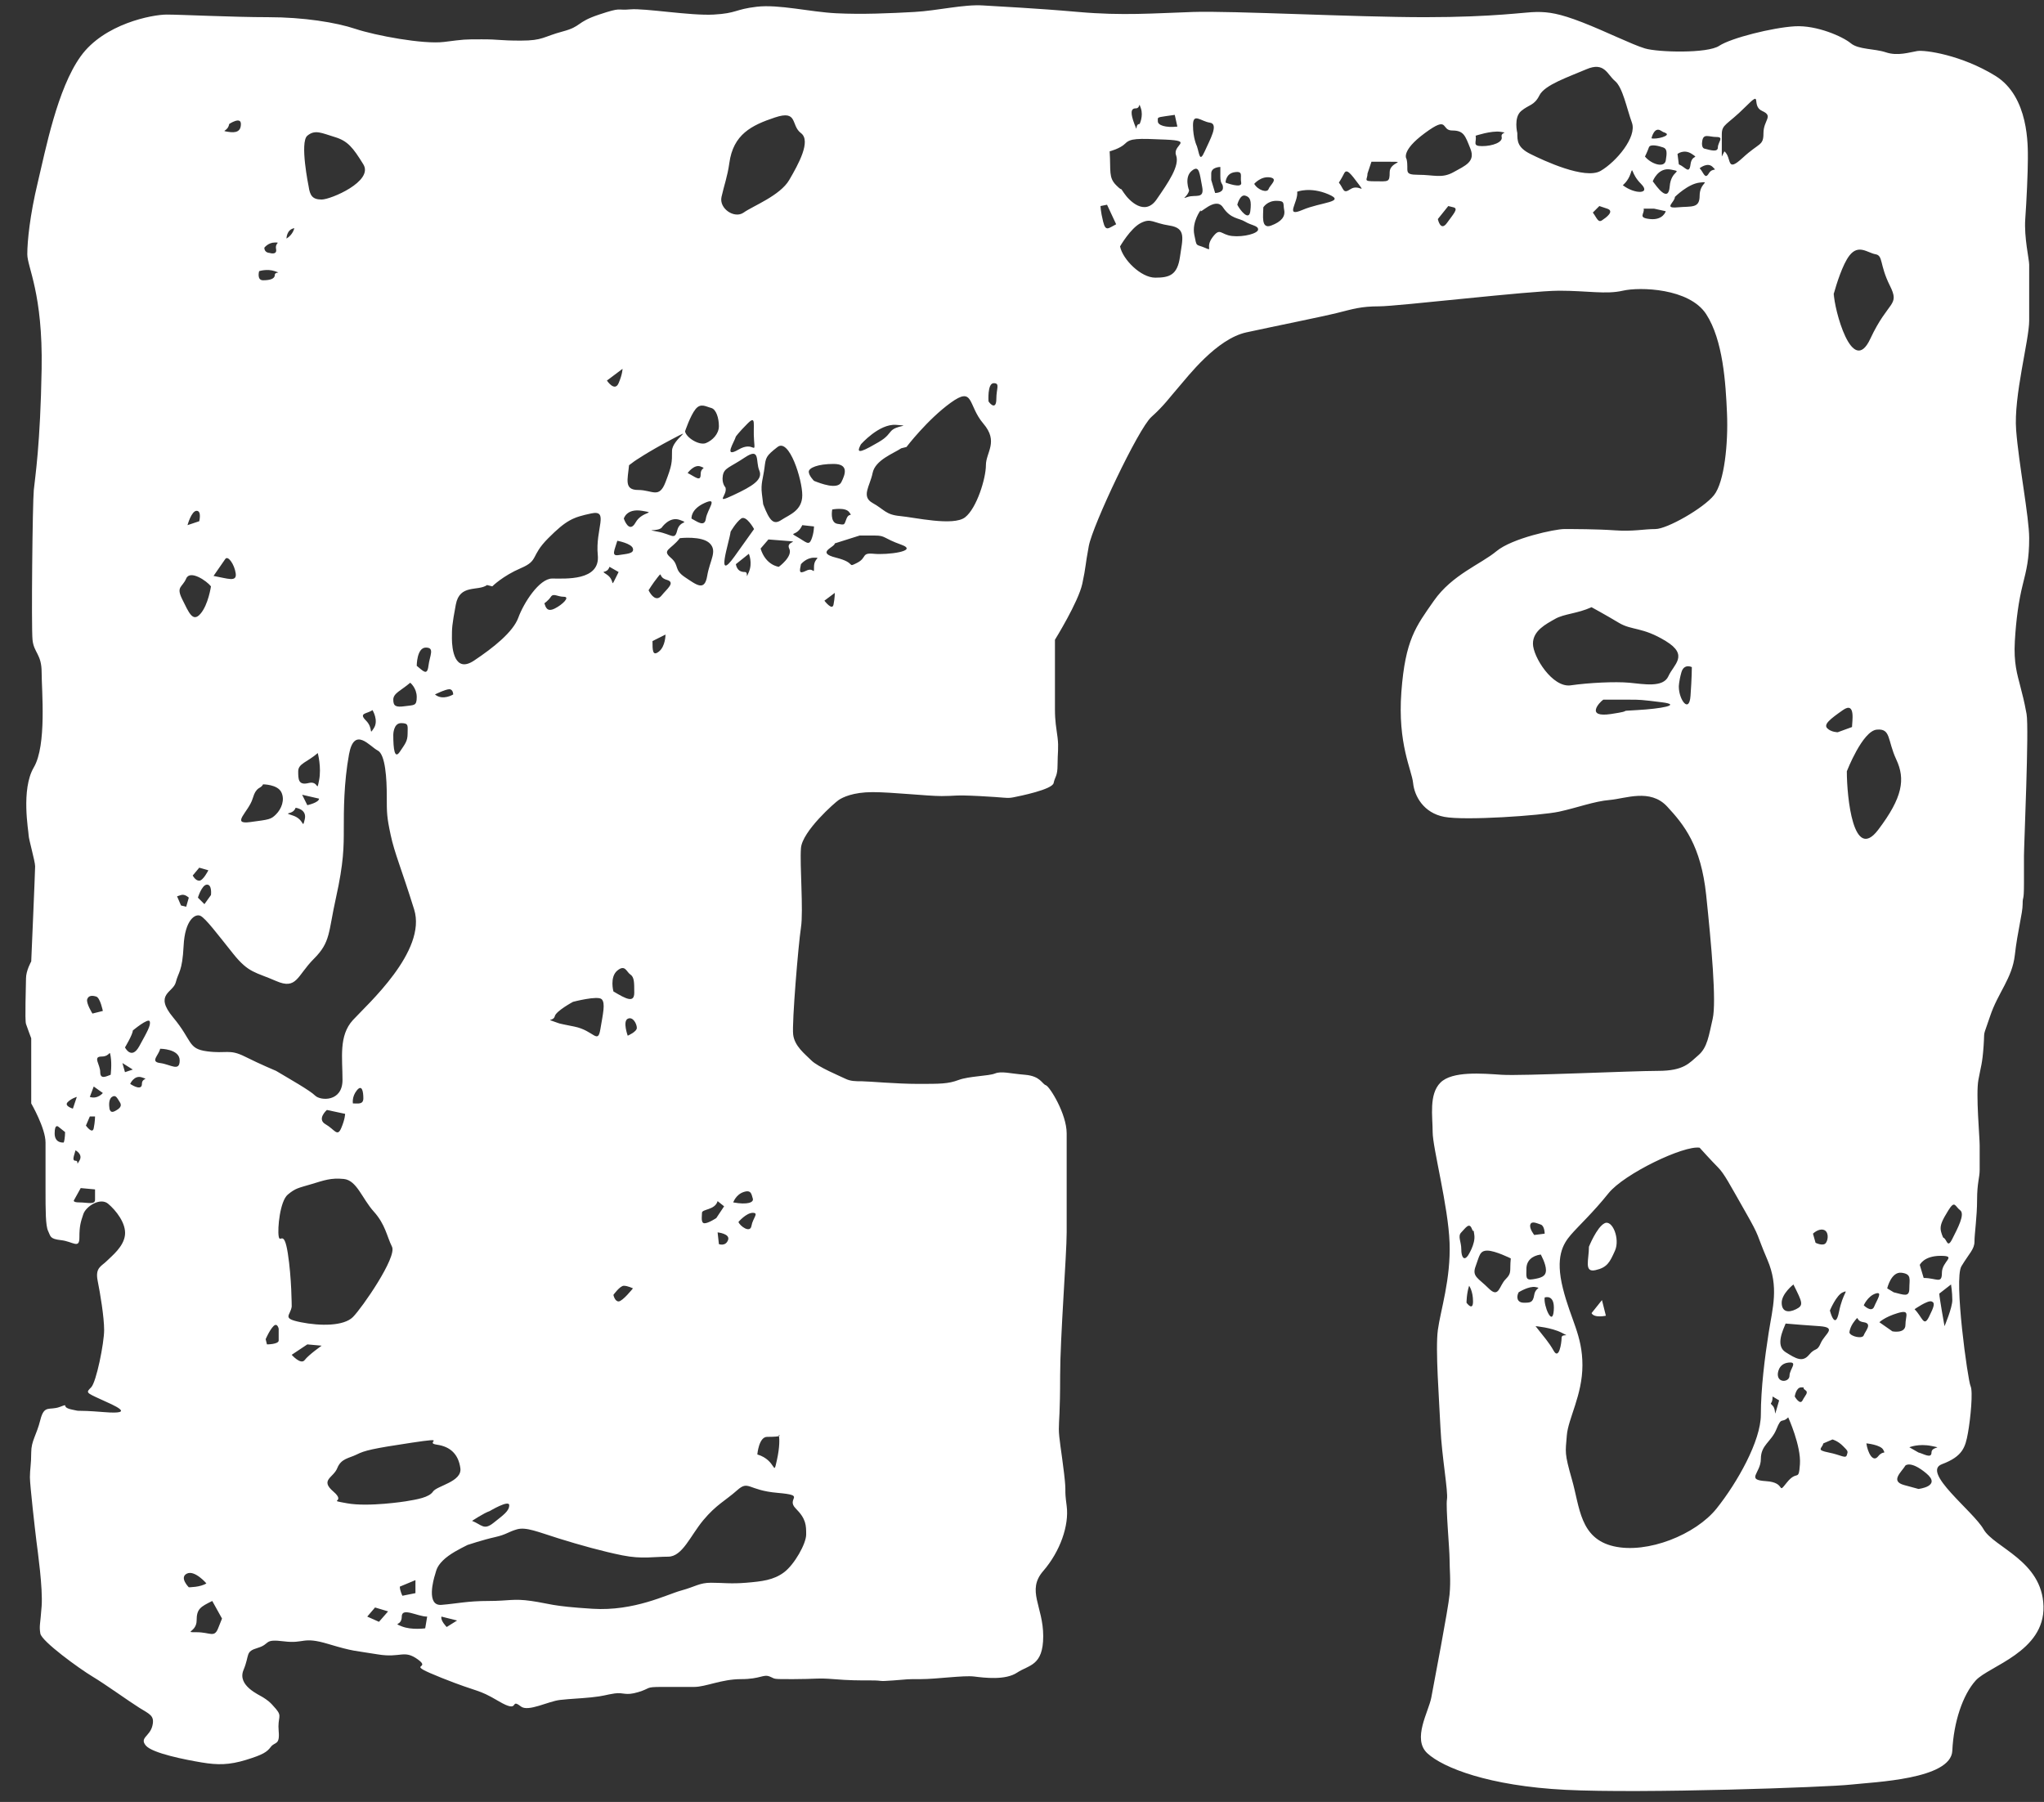 <?xml version="1.0" encoding="UTF-8" standalone="no"?>
<svg width="76px" height="67px" viewBox="0 0 76 67" version="1.1" xmlns="http://www.w3.org/2000/svg" xmlns:xlink="http://www.w3.org/1999/xlink" xmlns:sketch="http://www.bohemiancoding.com/sketch/ns">
    <rect x="0" y="0" width="76" height="67" fill="#333333" stroke="none"/>
    <!-- Generator: Sketch 3.3.3 (12081) - http://www.bohemiancoding.com/sketch -->
    <title>facebook-icon</title>
    <desc>Created with Sketch.</desc>
    <defs></defs>
    <g id="Page-1" stroke="none" stroke-width="1" fill="none" fill-rule="evenodd" sketch:type="MSPage">
        <g id="facebook-icon" sketch:type="MSLayerGroup" fill="#FFFFFF">
            <path d="M71.817,54.006 C71.817,54.248 71.526,54.055 71.332,54.006 L70.993,53.812 C70.993,53.812 71.332,53.667 71.817,53.764 C72.301,53.861 71.817,53.764 71.817,54.006 L71.817,54.006 Z M71.332,55.362 C71.332,55.362 71.332,55.362 70.8,55.217 C70.267,55.072 70.703,54.733 70.848,54.49 C70.848,54.49 71.042,54.297 71.623,54.781 C72.204,55.265 71.332,55.362 71.332,55.362 L71.332,55.362 Z M70.364,49.502 L69.879,49.163 C69.879,49.163 70.073,48.97 70.557,48.824 C71.042,48.679 70.848,48.921 70.848,49.26 C70.848,49.599 70.364,49.502 70.364,49.502 L70.364,49.502 Z M69.831,54.151 C69.637,54.394 69.444,54.006 69.395,53.667 C69.395,53.667 69.928,53.716 70.025,53.909 C70.122,54.103 70.025,53.909 69.831,54.151 L69.831,54.151 Z M68.766,49.551 C68.766,49.551 68.766,49.357 68.959,49.115 C69.153,48.873 68.959,49.115 69.298,49.163 C69.637,49.212 69.347,49.502 69.298,49.648 C69.25,49.793 68.814,49.696 68.766,49.551 L68.766,49.551 Z M68.669,54.103 C68.62,54.248 68.475,54.103 67.991,54.006 C67.506,53.909 67.749,53.861 67.797,53.667 L68.136,53.522 C68.136,53.522 68.33,53.57 68.523,53.764 C68.717,53.958 68.717,53.958 68.669,54.103 L68.669,54.103 Z M67.264,50.374 C67.022,50.665 66.78,50.519 66.393,50.277 C66.005,50.035 66.296,49.454 66.393,49.212 L66.974,49.26 C66.974,49.26 66.974,49.26 67.652,49.309 C68.33,49.357 67.846,49.599 67.7,49.938 C67.555,50.277 67.506,50.083 67.264,50.374 L67.264,50.374 Z M67.022,52.069 C66.925,52.263 66.732,51.924 66.732,51.924 C66.732,51.924 66.78,51.585 66.974,51.585 C67.167,51.585 66.974,51.585 67.119,51.682 C67.264,51.778 67.119,51.875 67.022,52.069 L67.022,52.069 Z M66.441,55.12 C66.054,55.604 66.441,55.12 65.666,55.072 C64.891,55.023 65.472,54.781 65.472,54.248 C65.472,53.716 65.86,53.619 66.054,53.134 C66.247,52.65 66.247,52.941 66.489,52.699 C66.489,52.699 66.974,53.764 66.925,54.442 C66.877,55.12 66.829,54.636 66.441,55.12 L66.441,55.12 Z M60,57.493 C58.741,57.202 58.741,56.04 58.451,55.023 C58.16,54.006 58.208,54.006 58.257,53.377 C58.305,52.747 58.838,51.875 58.838,50.761 C58.838,49.648 58.402,49.067 58.112,47.904 C57.821,46.742 58.112,46.258 58.402,45.919 C58.693,45.58 59.225,45.095 59.806,44.369 C60.388,43.643 62.615,42.577 63.196,42.674 C63.196,42.674 63.632,43.158 63.874,43.4 C64.117,43.643 64.31,44.03 64.891,45.047 C65.472,46.064 65.279,45.822 65.715,46.839 C66.151,47.856 65.908,48.631 65.763,49.551 C65.618,50.471 65.472,51.633 65.472,52.602 C65.472,53.57 64.601,55.12 63.826,56.089 C63.051,57.057 61.259,57.783 60,57.493 L60,57.493 Z M58.063,49.744 C58.063,49.938 57.966,50.568 57.772,50.229 C57.579,49.89 57.434,49.744 57.095,49.309 C57.095,49.309 57.676,49.357 58.063,49.551 C58.451,49.744 58.063,49.551 58.063,49.744 L58.063,49.744 Z M56.659,48.437 C56.417,48.437 56.368,48.243 56.465,48.05 C56.465,48.05 56.852,47.807 57.095,47.856 C57.337,47.904 57.095,47.856 57.046,48.146 C56.998,48.437 56.901,48.437 56.659,48.437 L56.659,48.437 Z M56.755,47.178 C56.755,46.887 56.949,46.694 57.288,46.645 C57.288,46.645 57.482,46.984 57.482,47.226 C57.482,47.468 57.288,47.517 56.998,47.565 C56.707,47.614 56.755,47.468 56.755,47.178 L56.755,47.178 Z M57.288,45.531 C57.434,45.58 57.434,45.87 57.434,45.87 L57.046,45.919 C57.046,45.919 56.852,45.677 56.901,45.531 C56.949,45.386 57.143,45.483 57.288,45.531 L57.288,45.531 Z M57.772,48.727 C57.724,49.357 57.385,48.534 57.434,48.243 C57.434,48.243 57.821,48.098 57.772,48.727 L57.772,48.727 Z M64.117,5.627 L64.02,5.821 L64.02,4.997 C64.02,4.61 64.213,4.658 64.891,3.98 C65.569,3.302 65.085,3.932 65.521,4.126 C65.957,4.319 65.569,4.465 65.569,4.949 C65.569,5.433 65.424,5.288 64.795,5.869 C64.165,6.45 64.407,5.869 64.117,5.627 L64.117,5.627 Z M63.874,5.482 C63.874,5.675 63.584,5.578 63.39,5.53 C63.39,5.53 63.245,5.53 63.293,5.239 C63.342,4.949 63.535,5.094 63.826,5.094 C64.117,5.094 63.874,5.288 63.874,5.482 L63.874,5.482 Z M63.535,6.45 C63.39,6.692 63.342,6.402 63.196,6.256 C63.196,6.256 63.487,6.014 63.681,6.208 C63.874,6.402 63.681,6.208 63.535,6.45 L63.535,6.45 Z M63.196,7.273 C63.196,7.758 62.906,7.661 62.373,7.709 C61.84,7.758 62.276,7.515 62.276,7.322 C62.276,7.322 62.761,6.837 63.196,6.789 C63.632,6.741 63.196,6.789 63.196,7.273 L63.196,7.273 Z M61.453,6.741 C61.453,6.741 61.647,6.208 62.131,6.305 C62.615,6.402 62.131,6.305 62.083,6.934 C62.034,7.564 61.598,6.934 61.453,6.741 L61.453,6.741 Z M61.356,8.145 C60.872,8.097 61.163,7.951 61.114,7.758 L61.501,7.758 L61.937,7.854 C61.937,7.854 61.84,8.193 61.356,8.145 L61.356,8.145 Z M60.339,6.886 C60.339,6.886 60.533,6.741 60.63,6.45 C60.727,6.159 60.63,6.45 61.017,6.837 C61.405,7.225 60.775,7.225 60.339,6.886 L60.339,6.886 Z M59.516,6.353 C58.935,6.692 57.385,5.966 56.901,5.724 C56.417,5.482 56.417,5.239 56.417,4.949 C56.417,4.949 56.271,4.368 56.562,4.126 C56.852,3.883 57.046,3.932 57.24,3.544 C57.434,3.157 58.305,2.866 58.983,2.576 C59.661,2.285 59.758,2.77 60.049,3.012 C60.339,3.254 60.484,4.029 60.678,4.561 C60.872,5.094 60.097,6.014 59.516,6.353 L59.516,6.353 Z M59.564,8.193 C59.419,8.29 59.371,8.097 59.225,7.903 L59.467,7.661 C59.467,7.661 59.467,7.661 59.758,7.758 C60.049,7.854 59.71,8.097 59.564,8.193 L59.564,8.193 Z M55.835,5.094 C55.884,5.288 55.496,5.433 55.109,5.433 C54.722,5.433 54.915,5.288 54.867,5.046 C54.867,5.046 55.448,4.852 55.787,4.9 C56.126,4.949 55.787,4.9 55.835,5.094 L55.835,5.094 Z M54.044,6.402 C53.608,6.644 53.317,6.499 52.736,6.499 C52.155,6.499 52.397,6.353 52.3,5.917 C52.3,5.917 52.058,5.627 52.978,4.949 C53.898,4.271 53.559,4.852 53.995,4.852 C54.431,4.852 54.479,5.046 54.673,5.53 C54.867,6.014 54.479,6.159 54.044,6.402 L54.044,6.402 Z M53.801,8.29 C53.559,8.629 53.462,8.145 53.462,8.145 L53.85,7.661 C53.85,7.661 53.85,7.661 54.044,7.709 C54.237,7.758 54.044,7.951 53.801,8.29 L53.801,8.29 Z M51.671,6.402 C51.671,6.789 51.622,6.741 51.138,6.741 C50.654,6.741 50.847,6.692 50.847,6.45 L50.993,6.014 L51.671,6.014 C52.349,6.014 51.671,6.014 51.671,6.402 L51.671,6.402 Z M50.218,7.031 C49.927,7.225 49.976,7.031 49.782,6.789 C49.782,6.789 49.879,6.644 49.976,6.45 C50.072,6.256 50.218,6.45 50.508,6.837 C50.799,7.225 50.508,6.837 50.218,7.031 L50.218,7.031 Z M61.308,5.482 C61.356,5.336 61.695,5.433 61.84,5.482 C61.986,5.53 61.986,5.675 61.937,5.966 C61.889,6.256 61.405,6.111 61.163,5.821 C61.163,5.821 61.259,5.627 61.308,5.482 L61.308,5.482 Z M61.744,4.852 C61.986,4.997 61.744,4.852 61.937,4.949 C62.131,5.046 61.598,5.191 61.405,5.143 C61.405,5.143 61.501,4.707 61.744,4.852 L61.744,4.852 Z M62.906,5.724 C63.196,5.917 62.906,5.724 62.857,6.111 C62.809,6.499 62.664,6.208 62.422,6.111 L62.373,5.724 C62.373,5.724 62.615,5.53 62.906,5.724 L62.906,5.724 Z M66.151,52.069 C66.151,52.069 66.151,52.069 66.054,52.408 C65.957,52.747 66.054,52.408 65.908,52.263 C65.763,52.117 65.908,52.263 65.908,51.924 L66.151,52.069 L66.151,52.069 Z M66.102,51.1 C66.102,51.1 66.102,50.713 66.489,50.665 C66.877,50.616 66.538,50.907 66.538,51.149 C66.538,51.391 66.102,51.439 66.102,51.1 L66.102,51.1 Z M66.683,47.759 C67.022,48.437 67.071,48.534 66.78,48.679 C66.489,48.824 66.247,48.776 66.247,48.437 C66.247,48.098 66.683,47.759 66.683,47.759 L66.683,47.759 Z M67.797,45.725 C67.991,45.773 67.991,46.064 67.894,46.209 C67.797,46.355 67.506,46.209 67.506,46.209 L67.41,45.87 C67.41,45.87 67.603,45.677 67.797,45.725 L67.797,45.725 Z M68.378,48.776 C68.233,49.502 68.039,48.727 68.039,48.727 C68.039,48.727 68.281,48.146 68.523,48.05 C68.766,47.953 68.523,48.05 68.378,48.776 L68.378,48.776 Z M68.523,26.402 C69.008,26.063 68.862,26.838 68.862,27.032 L68.33,27.226 C68.33,27.226 68.088,27.226 67.942,27.08 C67.797,26.935 68.039,26.741 68.523,26.402 L68.523,26.402 Z M68.184,10.905 C68.184,10.908 68.185,10.913 68.185,10.917 C68.282,10.572 68.51,9.83 68.766,9.501 C69.105,9.065 69.444,9.404 69.734,9.453 C70.025,9.501 69.879,9.84 70.267,10.615 C70.654,11.39 70.218,11.148 69.54,12.6 C68.866,14.045 68.193,11.469 68.185,10.917 C68.154,11.028 68.136,11.099 68.136,11.099 L68.184,10.905 L68.184,10.905 Z M69.686,48.582 C69.589,48.824 69.298,48.534 69.298,48.534 C69.298,48.534 69.444,48.195 69.734,48.098 C70.025,48.001 69.783,48.34 69.686,48.582 L69.686,48.582 Z M70.509,28.243 C70.848,28.969 70.751,29.647 69.831,30.858 C68.911,32.068 68.669,29.647 68.669,28.678 C68.669,28.678 69.25,27.177 69.783,27.129 C70.315,27.08 70.17,27.516 70.509,28.243 L70.509,28.243 Z M70.993,47.904 C70.993,48.243 70.8,48.146 70.412,48.05 L70.17,47.904 C70.17,47.904 70.315,47.275 70.703,47.323 C71.09,47.372 70.993,47.565 70.993,47.904 L70.993,47.904 Z M71.817,48.389 C71.962,48.437 71.913,48.582 71.72,48.97 C71.526,49.357 71.478,48.97 71.187,48.679 C71.187,48.679 71.671,48.34 71.817,48.389 L71.817,48.389 Z M72.156,46.694 C72.785,46.694 72.204,46.887 72.204,47.323 C72.204,47.759 72.01,47.517 71.526,47.517 L71.381,47.033 C71.381,47.033 71.526,46.694 72.156,46.694 L72.156,46.694 Z M72.446,44.999 C72.688,44.611 72.688,44.853 72.882,44.999 C73.076,45.144 72.785,45.677 72.591,46.064 C72.398,46.451 72.398,46.064 72.252,46.016 C72.252,46.016 72.156,45.822 72.156,45.677 C72.156,45.531 72.204,45.386 72.446,44.999 L72.446,44.999 Z M72.301,49.309 C72.301,49.309 72.107,48.243 72.107,48.098 L72.543,47.759 C72.543,47.759 72.591,48.05 72.591,48.34 C72.591,48.631 72.301,49.309 72.301,49.309 L72.301,49.309 Z M55.981,47.565 C55.738,47.807 55.738,48.292 55.351,47.904 C54.964,47.517 54.722,47.468 54.867,47.081 C55.012,46.694 55.012,46.5 55.303,46.5 C55.593,46.5 56.174,46.79 56.174,46.79 C56.126,47.275 56.223,47.323 55.981,47.565 L55.981,47.565 Z M54.576,46.694 C54.431,46.887 54.334,46.742 54.334,46.451 C54.334,46.161 54.189,45.967 54.334,45.822 C54.479,45.677 54.625,45.434 54.722,45.677 C54.818,45.919 54.77,45.58 54.818,45.919 C54.867,46.258 54.576,46.694 54.576,46.694 L54.576,46.694 Z M54.528,48.437 C54.528,48.437 54.528,48.098 54.625,47.807 C54.625,47.807 54.77,48.001 54.77,48.389 C54.77,48.776 54.528,48.437 54.528,48.437 L54.528,48.437 Z M62.857,25.87 C62.809,26.548 62.422,26.015 62.422,25.531 C62.422,25.531 62.422,25.337 62.518,24.998 C62.615,24.659 62.906,24.804 62.906,24.804 C62.906,24.804 62.906,25.192 62.857,25.87 L62.857,25.87 Z M62.034,25.143 C61.84,25.579 61.114,25.434 60.581,25.385 C60.049,25.337 59.08,25.385 58.402,25.482 C57.724,25.579 56.998,24.417 56.998,23.933 C56.998,23.448 57.482,23.206 57.821,23.012 C58.16,22.819 58.644,22.819 59.177,22.577 C59.177,22.577 59.71,22.867 60.194,23.158 C60.678,23.448 61.066,23.303 61.937,23.836 C62.809,24.368 62.228,24.707 62.034,25.143 L62.034,25.143 Z M60.872,26.402 C60,26.451 60.872,26.402 59.903,26.548 C58.935,26.693 59.467,26.112 59.613,26.015 L60.581,26.015 C60.969,26.015 61.017,26.015 61.792,26.112 C62.567,26.209 61.744,26.354 60.872,26.402 L60.872,26.402 Z M48.426,7.806 C47.748,8.097 48.281,7.515 48.232,7.128 C48.232,7.128 48.717,6.934 49.395,7.225 C50.072,7.515 49.104,7.515 48.426,7.806 L48.426,7.806 Z M47.264,8.387 C46.876,8.532 46.973,8 46.973,7.709 C46.973,7.709 47.118,7.467 47.457,7.467 C47.796,7.467 47.7,7.564 47.748,7.806 C47.796,8.048 47.651,8.242 47.264,8.387 L47.264,8.387 Z M45.811,8.775 C45.375,8.726 45.375,8.436 45.084,8.823 C44.794,9.21 45.133,9.356 44.794,9.21 C44.455,9.065 44.503,9.21 44.406,8.726 C44.31,8.242 44.649,7.806 44.649,7.806 C44.552,8.048 45.181,7.273 45.472,7.709 C45.762,8.145 46.053,8.097 46.295,8.242 C46.537,8.387 46.779,8.387 46.779,8.532 C46.779,8.678 46.247,8.823 45.811,8.775 L45.811,8.775 Z M44.213,7.08 C44.213,7.08 44.019,6.595 44.31,6.353 C44.6,6.111 44.6,6.45 44.697,6.934 C44.794,7.419 44.455,7.225 44.164,7.322 C43.874,7.419 44.164,7.322 44.213,7.08 L44.213,7.08 Z M43.874,9.55 C43.777,10.227 43.486,10.324 42.954,10.324 C42.421,10.324 41.743,9.646 41.646,9.162 C41.646,9.162 42.034,8.484 42.421,8.29 C42.808,8.097 42.857,8.29 43.486,8.387 C44.116,8.484 43.971,8.871 43.874,9.55 L43.874,9.55 Z M41.259,5.627 C41.259,5.627 41.646,5.53 41.84,5.336 C42.034,5.143 42.276,5.143 43.341,5.191 C44.406,5.239 43.583,5.385 43.729,5.772 C43.874,6.159 43.438,6.789 43.002,7.419 C42.566,8.048 41.985,7.467 41.791,7.176 C41.598,6.886 41.791,7.176 41.501,6.886 C41.21,6.595 41.307,6.353 41.259,5.627 L41.259,5.627 Z M41.017,8.242 C40.92,7.854 40.92,7.661 40.92,7.661 L41.162,7.612 L41.501,8.339 C41.21,8.484 41.113,8.629 41.017,8.242 L41.017,8.242 Z M42.227,4.029 C42.421,4.029 42.324,3.738 42.421,4.029 C42.518,4.319 42.373,4.61 42.373,4.61 C42.179,4.61 42.324,4.997 42.179,4.61 C42.034,4.222 42.034,4.029 42.227,4.029 L42.227,4.029 Z M43.341,4.319 L43.68,4.271 L43.777,4.707 C43.341,4.755 43.051,4.658 43.051,4.513 C43.051,4.368 43.002,4.368 43.341,4.319 L43.341,4.319 Z M44.988,4.561 C45.327,4.61 44.988,5.191 44.794,5.627 C44.6,6.063 44.6,5.724 44.503,5.433 C44.503,5.433 44.358,5.143 44.358,4.658 C44.358,4.174 44.649,4.513 44.988,4.561 L44.988,4.561 Z M45.472,6.983 C45.472,7.176 45.181,7.176 45.181,7.176 L45.036,6.692 C45.036,6.692 45.036,6.692 45.036,6.45 C45.036,6.208 45.375,6.208 45.375,6.208 C45.375,6.208 45.375,6.208 45.375,6.547 C45.375,6.886 45.472,6.789 45.472,6.983 L45.472,6.983 Z M45.908,6.402 C46.247,6.353 46.101,6.547 46.15,6.789 C46.198,7.031 45.569,6.789 45.569,6.789 C45.569,6.789 45.569,6.45 45.908,6.402 L45.908,6.402 Z M46.295,7.273 C46.489,7.322 46.537,7.467 46.489,7.854 C46.44,8.242 46.101,7.806 46.005,7.612 C46.005,7.612 46.101,7.225 46.295,7.273 L46.295,7.273 Z M47.215,6.595 C47.554,6.644 47.215,6.886 47.167,7.031 C47.118,7.176 46.779,7.08 46.634,6.837 C46.634,6.837 46.876,6.547 47.215,6.595 L47.215,6.595 Z M37.046,14.828 C37.046,15.216 36.852,15.07 36.755,14.925 C36.755,14.925 36.706,14.247 36.949,14.247 C37.191,14.247 37.046,14.441 37.046,14.828 L37.046,14.828 Z M36.658,17.298 C36.658,17.782 36.319,18.896 35.883,19.235 C35.447,19.574 33.995,19.235 33.462,19.187 C32.929,19.138 32.881,18.944 32.445,18.702 C32.009,18.46 32.348,18.073 32.445,17.588 C32.542,17.104 33.22,16.862 33.51,16.668 L33.704,16.62 C33.704,16.62 34.479,15.603 35.351,14.973 C36.222,14.344 35.98,15.07 36.561,15.748 C37.142,16.426 36.658,16.814 36.658,17.298 L36.658,17.298 Z M32.493,20.591 C32.009,20.543 32.251,20.736 31.864,20.93 C31.476,21.124 31.864,20.93 31.089,20.736 C30.314,20.543 31.04,20.349 31.04,20.204 L31.961,19.913 L32.542,19.913 C32.929,19.913 32.832,20.01 33.51,20.252 C34.188,20.494 32.978,20.639 32.493,20.591 L32.493,20.591 Z M30.992,22.48 C30.944,22.722 30.653,22.334 30.653,22.334 L31.04,22.044 C31.04,22.044 31.04,22.238 30.992,22.48 L30.992,22.48 Z M30.266,21.075 C30.266,21.414 30.266,21.075 29.975,21.221 C29.684,21.366 29.733,21.221 29.781,20.978 C29.781,20.978 29.975,20.736 30.266,20.736 C30.556,20.736 30.266,20.736 30.266,21.075 L30.266,21.075 Z M29.83,19.526 L30.266,19.574 C30.266,19.574 30.266,19.816 30.169,20.058 C30.072,20.3 29.975,20.155 29.636,19.961 C29.297,19.768 29.636,19.961 29.83,19.526 L29.83,19.526 Z M29.055,19.332 C28.764,19.526 28.619,19.38 28.377,18.751 C28.377,18.751 28.377,18.751 28.329,18.363 C28.28,17.976 28.377,17.782 28.425,17.395 C28.474,17.007 28.474,16.959 28.91,16.62 C29.345,16.281 29.83,17.831 29.83,18.412 C29.83,18.993 29.345,19.138 29.055,19.332 L29.055,19.332 Z M29.588,56.089 C29.975,56.476 29.975,56.718 29.975,57.057 C29.975,57.396 29.539,58.171 29.152,58.461 C28.764,58.752 28.329,58.8 27.747,58.849 C27.166,58.897 26.876,58.849 26.44,58.849 C26.004,58.849 25.859,58.994 25.326,59.139 C24.793,59.285 23.583,59.914 22.033,59.817 C20.483,59.721 20.435,59.624 19.757,59.527 C19.079,59.43 18.934,59.527 18.159,59.527 C17.384,59.527 16.996,59.624 16.415,59.672 C15.834,59.721 16.125,58.704 16.173,58.558 C16.222,58.413 16.222,58.268 16.464,58.026 C16.706,57.783 17.093,57.59 17.384,57.444 C17.384,57.444 17.965,57.251 18.401,57.154 C18.837,57.057 18.885,56.96 19.224,56.863 C19.563,56.767 19.999,56.96 20.774,57.202 C21.549,57.444 22.42,57.687 23.147,57.832 C23.873,57.977 24.309,57.88 24.842,57.88 C25.374,57.88 25.665,57.106 26.149,56.524 C26.634,55.943 26.973,55.798 27.408,55.411 C27.844,55.023 27.796,55.411 28.91,55.507 C30.023,55.604 29.2,55.701 29.588,56.089 L29.588,56.089 Z M16.609,60.495 C16.609,60.495 16.367,60.253 16.415,60.108 L16.996,60.253 L16.609,60.495 L16.609,60.495 Z M15.81,60.544 C15.81,60.544 15.301,60.617 14.938,60.471 C14.575,60.326 14.938,60.471 14.938,60.108 C14.938,59.745 15.519,60.108 15.883,60.108 L15.81,60.544 L15.81,60.544 Z M15.447,58.752 L15.447,59.236 L14.962,59.333 C14.962,59.333 14.866,59.139 14.866,58.994 L15.447,58.752 L15.447,58.752 Z M12.904,55.895 C12.105,55.75 12.904,55.895 12.396,55.459 C11.887,55.023 12.396,54.95 12.541,54.587 C12.686,54.224 12.977,54.224 13.267,54.079 C13.558,53.933 13.849,53.861 15.301,53.643 C16.754,53.425 15.737,53.643 16.246,53.716 C16.754,53.788 17.045,54.079 17.117,54.587 C17.19,55.096 16.246,55.241 16.1,55.459 C15.955,55.677 15.519,55.75 15.084,55.822 C15.084,55.822 13.703,56.04 12.904,55.895 L12.904,55.895 Z M14.091,60.302 L13.655,60.108 L13.945,59.769 L14.43,59.914 L14.091,60.302 L14.091,60.302 Z M11.185,49.163 C10.459,49.018 10.798,48.921 10.846,48.582 C10.846,48.582 10.846,47.517 10.701,46.597 C10.556,45.677 10.41,46.258 10.362,45.967 C10.313,45.677 10.41,44.66 10.701,44.417 C10.991,44.175 11.088,44.175 11.573,44.03 C12.057,43.885 12.299,43.788 12.783,43.836 C13.267,43.885 13.461,44.563 13.897,45.047 C14.333,45.531 14.381,45.967 14.575,46.355 C14.769,46.742 13.461,48.631 13.122,48.97 C12.783,49.309 11.912,49.309 11.185,49.163 L11.185,49.163 Z M11.33,50.568 C11.185,50.761 10.846,50.374 10.846,50.374 L11.427,49.987 L11.96,50.035 C11.96,50.035 11.476,50.374 11.33,50.568 L11.33,50.568 Z M10.362,49.841 C10.362,49.987 9.926,49.987 9.926,49.987 L9.878,49.793 C9.878,49.793 10.023,49.454 10.168,49.309 C10.313,49.163 10.362,49.405 10.362,49.405 L10.362,49.841 L10.362,49.841 Z M12.832,41.415 C12.832,41.415 12.832,41.609 12.686,41.948 C12.541,42.287 12.444,41.996 12.105,41.802 C11.766,41.609 12.154,41.27 12.154,41.27 L12.832,41.415 L12.832,41.415 Z M13.51,40.834 C13.51,41.076 13.316,41.027 13.122,41.027 C13.122,41.027 13.074,40.785 13.267,40.543 C13.461,40.301 13.51,40.592 13.51,40.834 L13.51,40.834 Z M9.103,39.284 C8.522,38.994 8.425,39.187 7.698,39.09 C6.972,38.994 7.166,38.703 6.439,37.831 C5.713,36.96 6.439,36.911 6.536,36.524 C6.633,36.136 6.778,36.136 6.827,35.168 C6.875,34.199 7.262,33.957 7.456,34.054 C7.65,34.151 8.086,34.732 8.667,35.458 C9.248,36.185 9.49,36.136 10.265,36.475 C11.04,36.814 11.04,36.282 11.669,35.652 C12.299,35.022 12.202,34.683 12.493,33.376 C12.783,32.068 12.783,31.487 12.783,30.809 C12.783,30.131 12.783,29.114 12.977,28.049 C13.171,26.983 13.752,27.758 14.042,27.904 C14.333,28.049 14.381,28.969 14.381,29.599 C14.381,30.228 14.381,30.373 14.527,31.051 C14.672,31.729 14.914,32.262 15.398,33.812 C15.883,35.361 13.655,37.347 13.122,37.928 C12.589,38.509 12.735,39.333 12.735,40.156 C12.735,40.979 11.912,40.931 11.718,40.737 C11.524,40.543 10.749,40.107 10.265,39.817 C10.265,39.817 9.684,39.575 9.103,39.284 L9.103,39.284 Z M8.11,60.544 C7.965,60.907 7.819,60.689 7.311,60.689 C6.802,60.689 7.311,60.689 7.311,60.253 C7.311,59.817 7.456,59.745 7.892,59.527 L8.255,60.181 C8.255,60.181 8.255,60.181 8.11,60.544 L8.11,60.544 Z M6.948,58.51 C7.238,58.365 7.674,58.873 7.674,58.873 C7.456,59.018 7.02,59.018 7.02,59.018 C7.02,59.018 6.657,58.655 6.948,58.51 L6.948,58.51 Z M5.955,39.526 C5.567,39.478 5.906,39.236 5.955,38.994 C5.955,38.994 6.681,38.994 6.681,39.429 C6.681,39.865 6.342,39.575 5.955,39.526 L5.955,39.526 Z M6.73,33.279 C6.875,33.231 7.02,33.376 7.02,33.376 L6.923,33.715 L6.73,33.667 L6.584,33.327 C6.584,33.327 6.584,33.327 6.73,33.279 L6.73,33.279 Z M6.923,21.511 C7.069,21.172 7.698,21.608 7.844,21.802 C7.844,21.802 7.747,22.48 7.456,22.819 C7.166,23.158 7.02,22.77 6.778,22.286 C6.536,21.802 6.778,21.85 6.923,21.511 L6.923,21.511 Z M7.311,18.993 C7.505,18.993 7.408,19.38 7.408,19.38 L6.972,19.526 C6.972,19.526 7.117,18.993 7.311,18.993 L7.311,18.993 Z M7.166,32.553 L7.408,32.262 L7.747,32.359 C7.747,32.359 7.553,32.746 7.408,32.746 C7.262,32.746 7.166,32.553 7.166,32.553 L7.166,32.553 Z M7.698,32.892 C7.892,32.892 7.844,33.279 7.844,33.279 L7.601,33.618 L7.359,33.376 C7.359,33.376 7.505,32.892 7.698,32.892 L7.698,32.892 Z M8.376,20.785 C8.473,20.639 8.715,20.978 8.764,21.317 C8.812,21.656 8.473,21.511 7.94,21.414 C7.94,21.414 8.279,20.93 8.376,20.785 L8.376,20.785 Z M8.522,4.61 C8.522,4.61 8.957,4.319 8.957,4.61 C8.957,4.9 8.764,4.949 8.473,4.9 C8.183,4.852 8.473,4.9 8.522,4.61 L8.522,4.61 Z M9.393,29.695 C9.539,29.211 9.684,29.356 9.781,29.163 C9.781,29.163 10.313,29.163 10.459,29.453 C10.604,29.744 10.459,30.083 10.265,30.277 C10.071,30.47 10.023,30.47 9.296,30.567 C8.57,30.664 9.248,30.18 9.393,29.695 L9.393,29.695 Z M9.635,10.082 C9.635,10.082 9.926,9.985 10.217,10.082 C10.507,10.179 10.217,10.082 10.217,10.227 C10.217,10.373 10.023,10.421 9.781,10.421 C9.539,10.421 9.635,10.082 9.635,10.082 L9.635,10.082 Z M10.217,9.017 C10.459,9.017 10.217,9.017 10.265,9.259 C10.313,9.501 10.023,9.404 10.023,9.404 C10.023,9.404 9.829,9.404 9.829,9.21 C9.829,9.21 9.974,9.017 10.217,9.017 L10.217,9.017 Z M10.943,8.484 C10.943,8.484 10.895,8.726 10.652,8.871 C10.652,8.871 10.652,8.532 10.943,8.484 L10.943,8.484 Z M11.33,30.47 C11.234,30.858 11.33,30.47 10.895,30.325 C10.459,30.18 10.895,30.325 10.991,30.034 C10.991,30.034 11.427,30.083 11.33,30.47 L11.33,30.47 Z M11.863,29.695 C11.863,29.841 11.427,29.938 11.427,29.938 L11.234,29.55 L11.863,29.695 L11.863,29.695 Z M11.815,28 C11.815,28 11.96,28.533 11.863,29.017 C11.766,29.502 11.863,29.017 11.476,29.114 C11.088,29.211 11.088,28.969 11.088,28.678 C11.088,28.388 11.427,28.339 11.815,28 L11.815,28 Z M11.427,5.046 C11.718,4.804 11.96,4.949 12.444,5.094 C12.928,5.239 13.122,5.482 13.51,6.111 C13.897,6.741 12.299,7.419 11.96,7.419 C11.621,7.419 11.524,7.273 11.476,6.934 C11.476,6.934 11.137,5.288 11.427,5.046 L11.427,5.046 Z M13.897,27.08 C13.703,27.371 13.897,27.08 13.606,26.79 C13.316,26.499 13.655,26.548 13.849,26.402 C13.849,26.402 14.091,26.79 13.897,27.08 L13.897,27.08 Z M14.914,26.887 C15.205,26.887 15.156,26.983 15.156,27.274 C15.156,27.565 15.059,27.661 14.866,27.952 C14.672,28.243 14.623,27.855 14.623,27.322 C14.623,27.322 14.623,26.887 14.914,26.887 L14.914,26.887 Z M15.253,25.385 C15.253,25.385 15.495,25.579 15.495,25.918 C15.495,26.257 15.398,26.209 15.059,26.257 C14.72,26.305 14.623,26.257 14.623,26.015 C14.623,25.773 14.914,25.676 15.253,25.385 L15.253,25.385 Z M15.834,24.078 C16.173,24.078 15.979,24.368 15.931,24.756 C15.883,25.143 15.737,24.95 15.495,24.756 C15.495,24.756 15.495,24.078 15.834,24.078 L15.834,24.078 Z M16.706,25.627 C16.851,25.627 16.851,25.821 16.851,25.821 C16.851,25.821 16.464,26.063 16.173,25.821 C16.173,25.821 16.561,25.627 16.706,25.627 L16.706,25.627 Z M18.934,55.967 C18.934,56.185 18.716,56.331 18.352,56.621 C17.989,56.912 17.917,56.694 17.553,56.549 C17.553,56.549 17.989,56.258 18.207,56.185 C18.207,56.185 18.934,55.75 18.934,55.967 L18.934,55.967 Z M16.948,22.48 C17.093,21.705 17.771,21.995 18.11,21.753 L18.304,21.802 C18.304,21.802 18.691,21.414 19.369,21.124 C20.047,20.833 19.708,20.688 20.386,20.01 C21.064,19.332 21.306,19.235 21.984,19.09 C22.662,18.944 22.13,19.671 22.227,20.639 C22.323,21.608 21.016,21.511 20.532,21.511 C20.047,21.511 19.466,22.431 19.273,22.964 C19.079,23.497 18.352,24.078 17.626,24.562 C16.9,25.046 16.803,24.126 16.803,23.739 C16.803,23.351 16.803,23.255 16.948,22.48 L16.948,22.48 Z M20.241,22.431 C20.241,22.431 20.386,22.334 20.483,22.189 C20.58,22.044 20.725,22.189 20.967,22.189 C21.21,22.189 20.919,22.48 20.629,22.625 C20.338,22.77 20.289,22.577 20.241,22.431 L20.241,22.431 Z M22.323,38.267 C22.227,38.848 22.081,38.316 21.355,38.17 C20.629,38.025 20.871,38.073 20.58,37.977 C20.289,37.88 20.58,37.977 20.629,37.783 C20.677,37.589 21.306,37.25 21.306,37.25 C21.306,37.25 22.227,37.008 22.372,37.153 C22.517,37.299 22.42,37.686 22.323,38.267 L22.323,38.267 Z M22.662,21.075 L23.001,21.269 C23.001,21.269 23.001,21.269 22.856,21.56 C22.711,21.85 22.856,21.56 22.566,21.366 C22.275,21.172 22.566,21.366 22.662,21.075 L22.662,21.075 Z M23.147,13.714 C23.147,13.714 23.147,13.908 23.001,14.247 C22.856,14.586 22.566,14.15 22.566,14.15 L23.147,13.714 L23.147,13.714 Z M23.34,38.509 C23.34,38.509 23.147,37.977 23.34,37.88 C23.534,37.783 23.679,38.073 23.679,38.219 C23.679,38.364 23.34,38.509 23.34,38.509 L23.34,38.509 Z M23.195,47.807 C23.34,47.807 23.534,47.904 23.534,47.904 C23.534,47.904 23.147,48.389 23.001,48.389 C22.856,48.389 22.808,48.146 22.808,48.146 C22.808,48.146 23.05,47.807 23.195,47.807 L23.195,47.807 Z M23.001,20.639 C22.711,20.688 22.856,20.446 22.953,20.107 C22.953,20.107 23.486,20.204 23.534,20.397 C23.583,20.591 23.292,20.591 23.001,20.639 L23.001,20.639 Z M23.437,36.233 C23.583,36.33 23.583,36.524 23.583,36.911 C23.583,37.299 23.292,37.153 22.808,36.863 C22.808,36.863 22.662,36.33 22.953,36.088 C23.244,35.846 23.292,36.136 23.437,36.233 L23.437,36.233 Z M23.873,18.993 C24.454,19.09 23.873,18.993 23.631,19.429 C23.389,19.865 23.195,19.283 23.195,19.283 C23.195,19.283 23.292,18.896 23.873,18.993 L23.873,18.993 Z M23.389,17.298 L23.583,17.153 C23.583,17.153 24.067,16.814 24.987,16.329 C25.907,15.845 24.987,16.329 24.987,16.765 C24.987,17.201 24.987,17.298 24.745,17.927 C24.503,18.557 24.261,18.218 23.728,18.218 C23.195,18.218 23.34,17.831 23.389,17.298 L23.389,17.298 Z M25.181,19.719 C25.084,20.107 24.987,19.865 24.454,19.768 C23.922,19.671 24.454,19.768 24.6,19.622 C24.6,19.622 24.89,19.187 25.278,19.332 C25.665,19.477 25.278,19.332 25.181,19.719 L25.181,19.719 Z M25.859,15.216 C26.052,14.973 26.246,15.119 26.44,15.167 C26.634,15.216 26.73,15.555 26.73,15.845 C26.73,16.136 26.488,16.378 26.246,16.475 C26.004,16.572 25.52,16.281 25.471,16.039 C25.471,16.039 25.665,15.458 25.859,15.216 L25.859,15.216 Z M28.038,16.378 C28.086,16.959 28.038,16.378 27.457,16.717 C26.876,17.056 27.312,16.426 27.36,16.233 C27.36,16.233 27.457,16.087 27.796,15.748 C28.135,15.409 27.99,15.797 28.038,16.378 L28.038,16.378 Z M27.263,18.412 C26.537,18.751 27.069,18.412 26.973,18.121 C26.973,18.121 26.827,17.976 26.876,17.685 C26.924,17.395 27.118,17.395 27.699,17.007 C28.28,16.62 28.086,17.153 28.232,17.492 C28.377,17.831 27.99,18.073 27.263,18.412 L27.263,18.412 Z M27.99,45.095 C28.232,45.095 27.99,45.289 27.941,45.58 C27.893,45.87 27.505,45.58 27.457,45.434 C27.457,45.434 27.747,45.095 27.99,45.095 L27.99,45.095 Z M27.651,44.321 C27.941,44.224 27.941,44.417 27.99,44.563 C28.038,44.708 27.796,44.805 27.263,44.708 C27.263,44.708 27.36,44.417 27.651,44.321 L27.651,44.321 Z M27.844,21.269 C27.699,21.608 27.844,21.269 27.699,21.269 C27.554,21.269 27.408,21.221 27.36,20.978 L27.844,20.591 C27.844,20.591 27.99,20.93 27.844,21.269 L27.844,21.269 Z M27.166,19.768 C27.166,19.768 27.36,19.429 27.554,19.283 C27.747,19.138 28.038,19.671 28.038,19.671 C28.038,19.671 28.038,19.671 27.312,20.688 C26.585,21.705 27.118,20.155 27.166,19.768 L27.166,19.768 Z M27.069,46.112 C26.973,46.355 26.73,46.258 26.73,46.258 L26.682,45.822 C26.682,45.822 27.166,45.87 27.069,46.112 L27.069,46.112 Z M26.101,45.095 C26.101,44.95 26.585,44.999 26.682,44.66 L26.924,44.853 L26.634,45.289 C26.634,45.289 26.343,45.483 26.198,45.483 C26.052,45.483 26.101,45.241 26.101,45.095 L26.101,45.095 Z M26.198,18.702 C26.73,18.46 26.295,18.944 26.246,19.283 C26.198,19.622 25.907,19.38 25.713,19.283 C25.713,19.283 25.665,18.944 26.198,18.702 L26.198,18.702 Z M26.052,17.637 C26.052,17.927 25.859,17.734 25.568,17.588 C25.568,17.588 25.81,17.25 26.052,17.346 C26.295,17.443 26.052,17.346 26.052,17.637 L26.052,17.637 Z M25.278,20.01 C25.278,20.01 26.101,19.913 26.391,20.204 C26.682,20.494 26.391,20.833 26.295,21.414 C26.198,21.995 25.907,21.753 25.471,21.463 C25.035,21.172 25.278,21.027 24.939,20.736 C24.6,20.446 24.939,20.446 25.278,20.01 L25.278,20.01 Z M24.745,23.594 C24.745,23.594 24.745,24.029 24.503,24.223 C24.261,24.417 24.261,24.175 24.261,23.836 L24.745,23.594 L24.745,23.594 Z M24.6,22.141 C24.406,22.383 24.212,22.141 24.115,21.947 C24.115,21.947 24.261,21.705 24.454,21.463 C24.648,21.221 24.454,21.463 24.793,21.56 C25.132,21.656 24.793,21.899 24.6,22.141 L24.6,22.141 Z M28.885,54.297 C28.74,54.95 28.885,54.297 28.159,54.079 C28.159,54.079 28.214,53.425 28.522,53.425 C28.806,53.425 28.921,53.411 28.965,53.396 C28.961,53.369 28.958,53.352 28.958,53.352 C28.958,53.352 29.023,53.376 28.965,53.396 C28.979,53.496 29,53.782 28.885,54.297 L28.885,54.297 Z M29.345,20.397 C29.491,20.688 28.958,21.075 28.958,21.075 C28.958,21.075 28.474,21.027 28.28,20.397 L28.571,20.058 C28.571,20.058 28.571,20.058 29.2,20.107 C29.83,20.155 29.2,20.107 29.345,20.397 L29.345,20.397 Z M26.827,7.322 C26.924,6.886 27.049,6.564 27.118,6.063 C27.263,4.997 27.941,4.658 28.813,4.368 C29.684,4.077 29.394,4.658 29.781,4.949 C30.169,5.239 29.684,6.111 29.345,6.692 C29.006,7.273 27.99,7.661 27.651,7.903 C27.312,8.145 26.73,7.758 26.827,7.322 L26.827,7.322 Z M30.992,17.25 C31.573,17.25 31.428,17.637 31.283,17.927 C31.137,18.218 30.508,17.976 30.266,17.879 C30.266,17.879 30.072,17.685 30.072,17.54 C30.072,17.395 30.411,17.25 30.992,17.25 L30.992,17.25 Z M31.476,19.283 C31.379,19.526 31.428,19.526 31.137,19.477 C30.847,19.429 30.944,18.944 30.944,18.944 C30.944,18.944 31.428,18.848 31.573,19.041 C31.718,19.235 31.573,19.041 31.476,19.283 L31.476,19.283 Z M32.009,16.523 C32.009,16.523 32.687,15.748 33.317,15.797 C33.946,15.845 33.317,15.797 33.123,16.039 C32.929,16.281 32.881,16.329 32.348,16.62 C31.815,16.91 31.912,16.717 32.009,16.523 L32.009,16.523 Z M5.18,38.897 C4.889,39.429 4.647,38.945 4.647,38.945 C4.647,38.945 4.938,38.461 4.938,38.316 C4.938,38.316 5.519,37.831 5.567,37.977 C5.616,38.122 5.471,38.364 5.18,38.897 L5.18,38.897 Z M5.277,40.301 C5.277,40.543 4.986,40.398 4.841,40.301 C4.841,40.301 4.986,39.962 5.277,40.059 C5.567,40.156 5.277,40.059 5.277,40.301 L5.277,40.301 Z M4.551,39.526 L4.938,39.768 L4.647,39.865 L4.551,39.526 L4.551,39.526 Z M4.26,41.318 C4.066,41.415 4.066,41.173 4.066,41.173 C4.066,41.173 4.018,40.882 4.163,40.785 C4.308,40.689 4.357,40.834 4.454,40.979 C4.551,41.124 4.454,41.221 4.26,41.318 L4.26,41.318 Z M3.727,39.865 C3.727,39.575 3.437,39.284 3.776,39.284 C4.115,39.284 4.066,38.994 4.115,39.284 C4.163,39.575 4.115,39.962 4.115,39.962 C3.969,40.011 3.727,40.156 3.727,39.865 L3.727,39.865 Z M3.34,40.785 L3.485,40.398 L3.824,40.64 C3.824,40.64 3.63,40.882 3.34,40.785 L3.34,40.785 Z M3.485,41.948 C3.437,42.19 3.195,41.851 3.195,41.851 L3.34,41.512 L3.534,41.512 C3.534,41.512 3.534,41.705 3.485,41.948 L3.485,41.948 Z M3.534,44.611 C3.534,44.805 3.243,44.708 2.952,44.708 C2.662,44.708 2.759,44.611 2.759,44.611 L3.001,44.175 L3.534,44.224 L3.534,44.611 L3.534,44.611 Z M2.807,42.771 C2.807,42.771 3.098,42.916 2.952,43.158 C2.807,43.4 2.952,43.158 2.807,43.158 C2.662,43.158 2.759,42.965 2.807,42.771 L2.807,42.771 Z M2.517,40.979 C2.662,40.834 2.856,40.785 2.856,40.785 L2.71,41.221 C2.71,41.221 2.371,41.124 2.517,40.979 L2.517,40.979 Z M2.371,42.48 C2.371,42.48 2.032,42.529 2.032,42.141 C2.032,41.754 2.178,41.899 2.178,41.899 L2.42,42.093 C2.42,42.093 2.42,42.335 2.371,42.48 L2.371,42.48 Z M3.243,37.153 C3.291,37.008 3.437,37.008 3.582,37.056 C3.727,37.105 3.824,37.589 3.824,37.589 L3.437,37.686 C3.437,37.686 3.195,37.299 3.243,37.153 L3.243,37.153 Z M73.754,56.863 C73.366,56.185 71.429,54.733 72.204,54.442 C72.979,54.151 73.076,53.812 73.172,53.28 C73.269,52.747 73.366,51.73 73.269,51.536 C73.172,51.343 72.64,47.565 72.93,47.081 C73.221,46.597 73.415,46.451 73.415,46.161 C73.415,45.87 73.512,45.241 73.512,44.611 C73.512,43.982 73.608,43.788 73.608,43.497 L73.608,42.577 C73.608,42.287 73.463,40.689 73.56,40.156 C73.657,39.623 73.705,39.575 73.754,38.897 C73.802,38.219 73.705,38.655 73.996,37.783 C74.286,36.911 74.819,36.378 74.916,35.507 C75.013,34.635 75.206,33.957 75.206,33.618 C75.206,33.279 75.255,33.57 75.255,32.843 L75.255,31.826 C75.255,31.439 75.449,27.08 75.352,26.548 C75.255,26.015 75.206,25.87 75.11,25.482 C75.013,25.095 74.867,24.659 74.916,23.836 C74.964,23.012 75.061,22.334 75.206,21.753 C75.352,21.172 75.449,20.785 75.449,20.01 C75.449,19.235 75.061,17.25 74.964,15.99 C74.867,14.731 75.449,12.649 75.449,11.922 L75.449,9.84 C75.449,9.646 75.255,8.823 75.303,8.145 C75.352,7.467 75.4,6.402 75.4,5.917 C75.4,5.433 75.449,3.593 74.189,2.818 C72.93,2.043 71.574,1.849 71.284,1.898 C70.993,1.946 70.557,2.092 70.122,1.946 C69.686,1.801 69.105,1.849 68.814,1.607 C68.523,1.365 67.555,0.929 66.732,0.978 C65.908,1.026 64.359,1.414 63.923,1.704 C63.487,1.995 61.647,1.946 61.163,1.801 C60.678,1.656 59.71,1.171 58.838,0.832 C57.966,0.493 57.579,0.445 57.143,0.445 C56.707,0.445 55.593,0.639 52.978,0.639 C50.363,0.639 45.811,0.397 44.358,0.445 C42.905,0.493 41.743,0.59 40.096,0.445 C38.45,0.3 37.288,0.251 36.561,0.203 C35.835,0.154 34.866,0.397 33.995,0.445 C33.123,0.493 32.057,0.542 31.089,0.493 C30.12,0.445 28.958,0.154 28.135,0.251 C27.312,0.348 27.408,0.493 26.537,0.542 C25.665,0.59 23.97,0.3 23.437,0.348 C22.905,0.397 23.147,0.251 22.275,0.542 C21.403,0.832 21.645,0.978 20.919,1.171 C20.193,1.365 20.193,1.51 19.369,1.51 C18.546,1.51 18.595,1.462 17.917,1.462 C17.239,1.462 17.287,1.462 16.512,1.559 C15.737,1.656 13.945,1.317 13.219,1.075 C12.493,0.832 11.282,0.639 9.974,0.639 C8.667,0.639 6.73,0.542 6.197,0.542 C5.664,0.542 3.872,0.881 3.001,2.092 C2.129,3.302 1.693,5.578 1.403,6.789 C1.112,8 1.015,8.968 1.015,9.453 C1.015,9.937 1.596,10.905 1.548,13.714 C1.5,16.523 1.306,17.734 1.257,18.218 C1.209,18.702 1.161,23.303 1.209,23.787 C1.257,24.272 1.548,24.32 1.548,24.998 C1.548,25.676 1.742,27.71 1.257,28.533 C0.773,29.356 1.064,30.906 1.064,31.051 C1.064,31.197 1.306,32.02 1.306,32.214 C1.306,32.407 1.161,35.749 1.161,35.749 C1.161,35.749 0.967,36.088 0.967,36.378 C0.967,36.669 0.918,37.928 0.967,38.073 C1.015,38.219 1.161,38.606 1.161,38.606 L1.161,41.027 C1.161,41.027 1.693,41.948 1.693,42.48 L1.693,44.224 C1.693,44.999 1.693,45.58 1.79,45.773 C1.887,45.967 1.839,46.064 2.274,46.112 C2.71,46.161 2.952,46.451 2.952,46.016 C2.952,45.58 3.001,45.434 3.098,45.144 C3.195,44.853 3.727,44.514 4.018,44.756 C4.308,44.999 4.696,45.483 4.647,45.919 C4.599,46.355 4.163,46.694 3.969,46.887 C3.776,47.081 3.534,47.129 3.63,47.614 C3.727,48.098 3.872,48.97 3.872,49.454 C3.872,49.938 3.582,51.391 3.388,51.585 C3.195,51.778 3.195,51.778 3.727,52.021 C4.26,52.263 5.083,52.602 3.872,52.505 C2.662,52.408 3.098,52.505 2.662,52.408 C2.226,52.311 2.613,52.166 2.226,52.311 C1.839,52.456 1.645,52.214 1.5,52.795 C1.354,53.377 1.161,53.57 1.161,54.006 C1.161,54.442 1.112,54.636 1.112,54.926 C1.112,55.217 1.306,56.912 1.354,57.299 C1.403,57.687 1.596,59.043 1.548,59.721 C1.5,60.399 1.451,60.447 1.5,60.738 C1.548,61.028 2.952,62.045 3.437,62.336 C3.921,62.626 4.793,63.256 5.18,63.498 C5.567,63.74 5.761,63.788 5.664,64.176 C5.567,64.563 5.18,64.612 5.422,64.902 C5.664,65.193 6.923,65.435 7.505,65.532 C8.086,65.629 8.522,65.629 9.151,65.435 C9.781,65.241 9.926,65.144 10.071,64.951 C10.217,64.757 10.41,64.902 10.362,64.37 C10.313,63.837 10.507,63.837 10.265,63.546 C10.023,63.256 9.926,63.207 9.781,63.111 C9.635,63.014 8.812,62.675 9.054,62.094 C9.296,61.512 9.103,61.416 9.587,61.27 C10.071,61.125 9.781,60.931 10.556,61.028 C11.33,61.125 11.234,60.834 12.202,61.125 C13.171,61.416 13.171,61.367 14.042,61.512 C14.914,61.658 15.011,61.319 15.544,61.706 C16.076,62.094 14.962,61.803 16.415,62.384 C17.868,62.965 17.723,62.772 18.546,63.256 C19.369,63.74 18.934,63.111 19.369,63.45 C19.64,63.66 20.386,63.256 20.822,63.207 C21.258,63.159 21.5,63.159 21.984,63.111 C22.469,63.062 22.517,63.014 22.856,62.965 C23.195,62.917 23.244,63.062 23.728,62.917 C24.212,62.772 23.97,62.723 24.6,62.723 L25.81,62.723 C26.246,62.723 26.827,62.433 27.554,62.433 C28.28,62.433 28.377,62.239 28.619,62.336 C28.861,62.433 28.667,62.433 29.491,62.433 C30.314,62.433 30.411,62.384 30.992,62.433 C31.573,62.481 31.912,62.481 32.396,62.481 C32.881,62.481 32.59,62.529 33.22,62.481 C33.849,62.433 33.656,62.433 34.237,62.433 C34.818,62.433 35.835,62.287 36.222,62.336 C36.61,62.384 37.384,62.481 37.82,62.19 C38.256,61.9 38.789,61.948 38.789,60.834 C38.789,59.721 38.159,59.139 38.789,58.413 C39.418,57.687 39.757,56.718 39.661,55.992 C39.564,55.265 39.661,55.604 39.564,54.781 C39.467,53.958 39.37,53.473 39.37,53.134 C39.37,52.795 39.418,52.553 39.418,51.149 C39.418,49.744 39.661,46.645 39.661,45.822 L39.661,42.868 C39.661,42.529 39.661,42.868 39.661,42.141 C39.661,41.415 39.031,40.398 38.886,40.35 C38.74,40.301 38.692,40.011 38.111,39.962 C37.53,39.914 37.239,39.817 36.997,39.914 C36.755,40.011 36.029,40.011 35.641,40.156 C35.254,40.301 34.963,40.301 34.14,40.301 C33.317,40.301 32.3,40.204 32.057,40.204 C31.815,40.204 31.622,40.204 31.428,40.107 C31.234,40.011 30.411,39.672 30.169,39.429 C29.927,39.187 29.539,38.897 29.491,38.461 C29.442,38.025 29.684,35.119 29.781,34.49 C29.878,33.86 29.733,32.165 29.781,31.536 C29.83,30.906 31.04,29.841 31.186,29.744 C31.331,29.647 31.718,29.453 32.445,29.453 C33.171,29.453 34.479,29.599 35.012,29.599 C35.544,29.599 35.447,29.55 36.416,29.599 C37.384,29.647 37.433,29.695 37.675,29.647 C37.917,29.599 39.128,29.356 39.176,29.114 C39.225,28.872 39.322,28.872 39.322,28.436 C39.322,28 39.37,27.807 39.322,27.419 C39.273,27.032 39.225,26.838 39.225,26.354 L39.225,23.787 C39.225,23.787 40.096,22.383 40.242,21.705 C40.387,21.027 40.339,21.075 40.484,20.3 C40.629,19.526 42.324,15.942 42.808,15.506 C43.293,15.07 43.486,14.78 43.825,14.392 C44.164,14.005 45.23,12.6 46.344,12.358 C47.457,12.116 49.152,11.777 49.734,11.632 C50.315,11.487 50.605,11.39 51.283,11.39 C51.961,11.39 56.901,10.809 57.966,10.809 C59.032,10.809 59.71,10.954 60.339,10.809 C60.969,10.663 62.809,10.712 63.439,11.68 C64.068,12.649 64.165,14.247 64.213,15.361 C64.262,16.475 64.117,17.927 63.729,18.412 C63.342,18.896 61.986,19.671 61.55,19.671 C61.114,19.671 60.727,19.768 60.049,19.719 C59.371,19.671 58.499,19.671 58.16,19.671 C57.821,19.671 56.223,20.01 55.642,20.494 C55.061,20.978 53.995,21.366 53.317,22.334 C52.639,23.303 52.252,23.787 52.106,25.724 C51.961,27.661 52.494,28.63 52.542,29.114 C52.591,29.599 52.93,30.228 53.705,30.373 C54.479,30.519 57.288,30.325 57.966,30.18 C58.644,30.034 59.274,29.792 59.855,29.744 C60.436,29.695 61.356,29.308 61.986,29.986 C62.615,30.664 63.245,31.439 63.439,33.279 C63.632,35.119 63.826,37.25 63.681,37.88 C63.535,38.509 63.487,38.945 63.148,39.236 C62.809,39.526 62.615,39.817 61.647,39.817 C60.678,39.817 56.562,40.011 55.835,39.962 C55.109,39.914 53.995,39.817 53.559,40.253 C53.123,40.689 53.269,41.512 53.269,42.093 C53.269,42.674 53.85,44.853 53.898,46.209 C53.947,47.565 53.559,48.727 53.462,49.454 C53.366,50.18 53.511,52.021 53.559,53.086 C53.608,54.151 53.85,55.459 53.801,55.75 C53.753,56.04 53.898,57.59 53.898,57.977 C53.898,58.365 53.947,58.752 53.898,59.285 C53.85,59.817 53.317,62.578 53.22,63.111 C53.123,63.643 52.494,64.66 53.075,65.193 C53.656,65.726 55.351,66.404 58.208,66.549 C61.066,66.694 67.942,66.452 68.814,66.355 C69.686,66.258 72.543,66.161 72.591,65.096 C72.64,64.031 72.979,63.014 73.463,62.481 C73.947,61.948 76.03,61.416 75.981,59.721 C75.933,58.026 74.141,57.541 73.754,56.863 L73.754,56.863 Z" id="Fill-6" sketch:type="MSShapeGroup"></path>
            <path d="M59.661,45.483 C59.371,45.628 59.08,46.355 59.08,46.355 C59.08,46.839 58.886,47.323 59.322,47.226 C59.758,47.129 59.855,46.936 60.049,46.5 C60.242,46.064 59.952,45.338 59.661,45.483" id="Fill-8" sketch:type="MSShapeGroup"></path>
            <path d="M59.177,48.824 C59.274,49.018 59.71,48.921 59.71,48.921 L59.564,48.34 L59.177,48.824" id="Fill-9" sketch:type="MSShapeGroup"></path>
        </g>
    </g>
</svg>